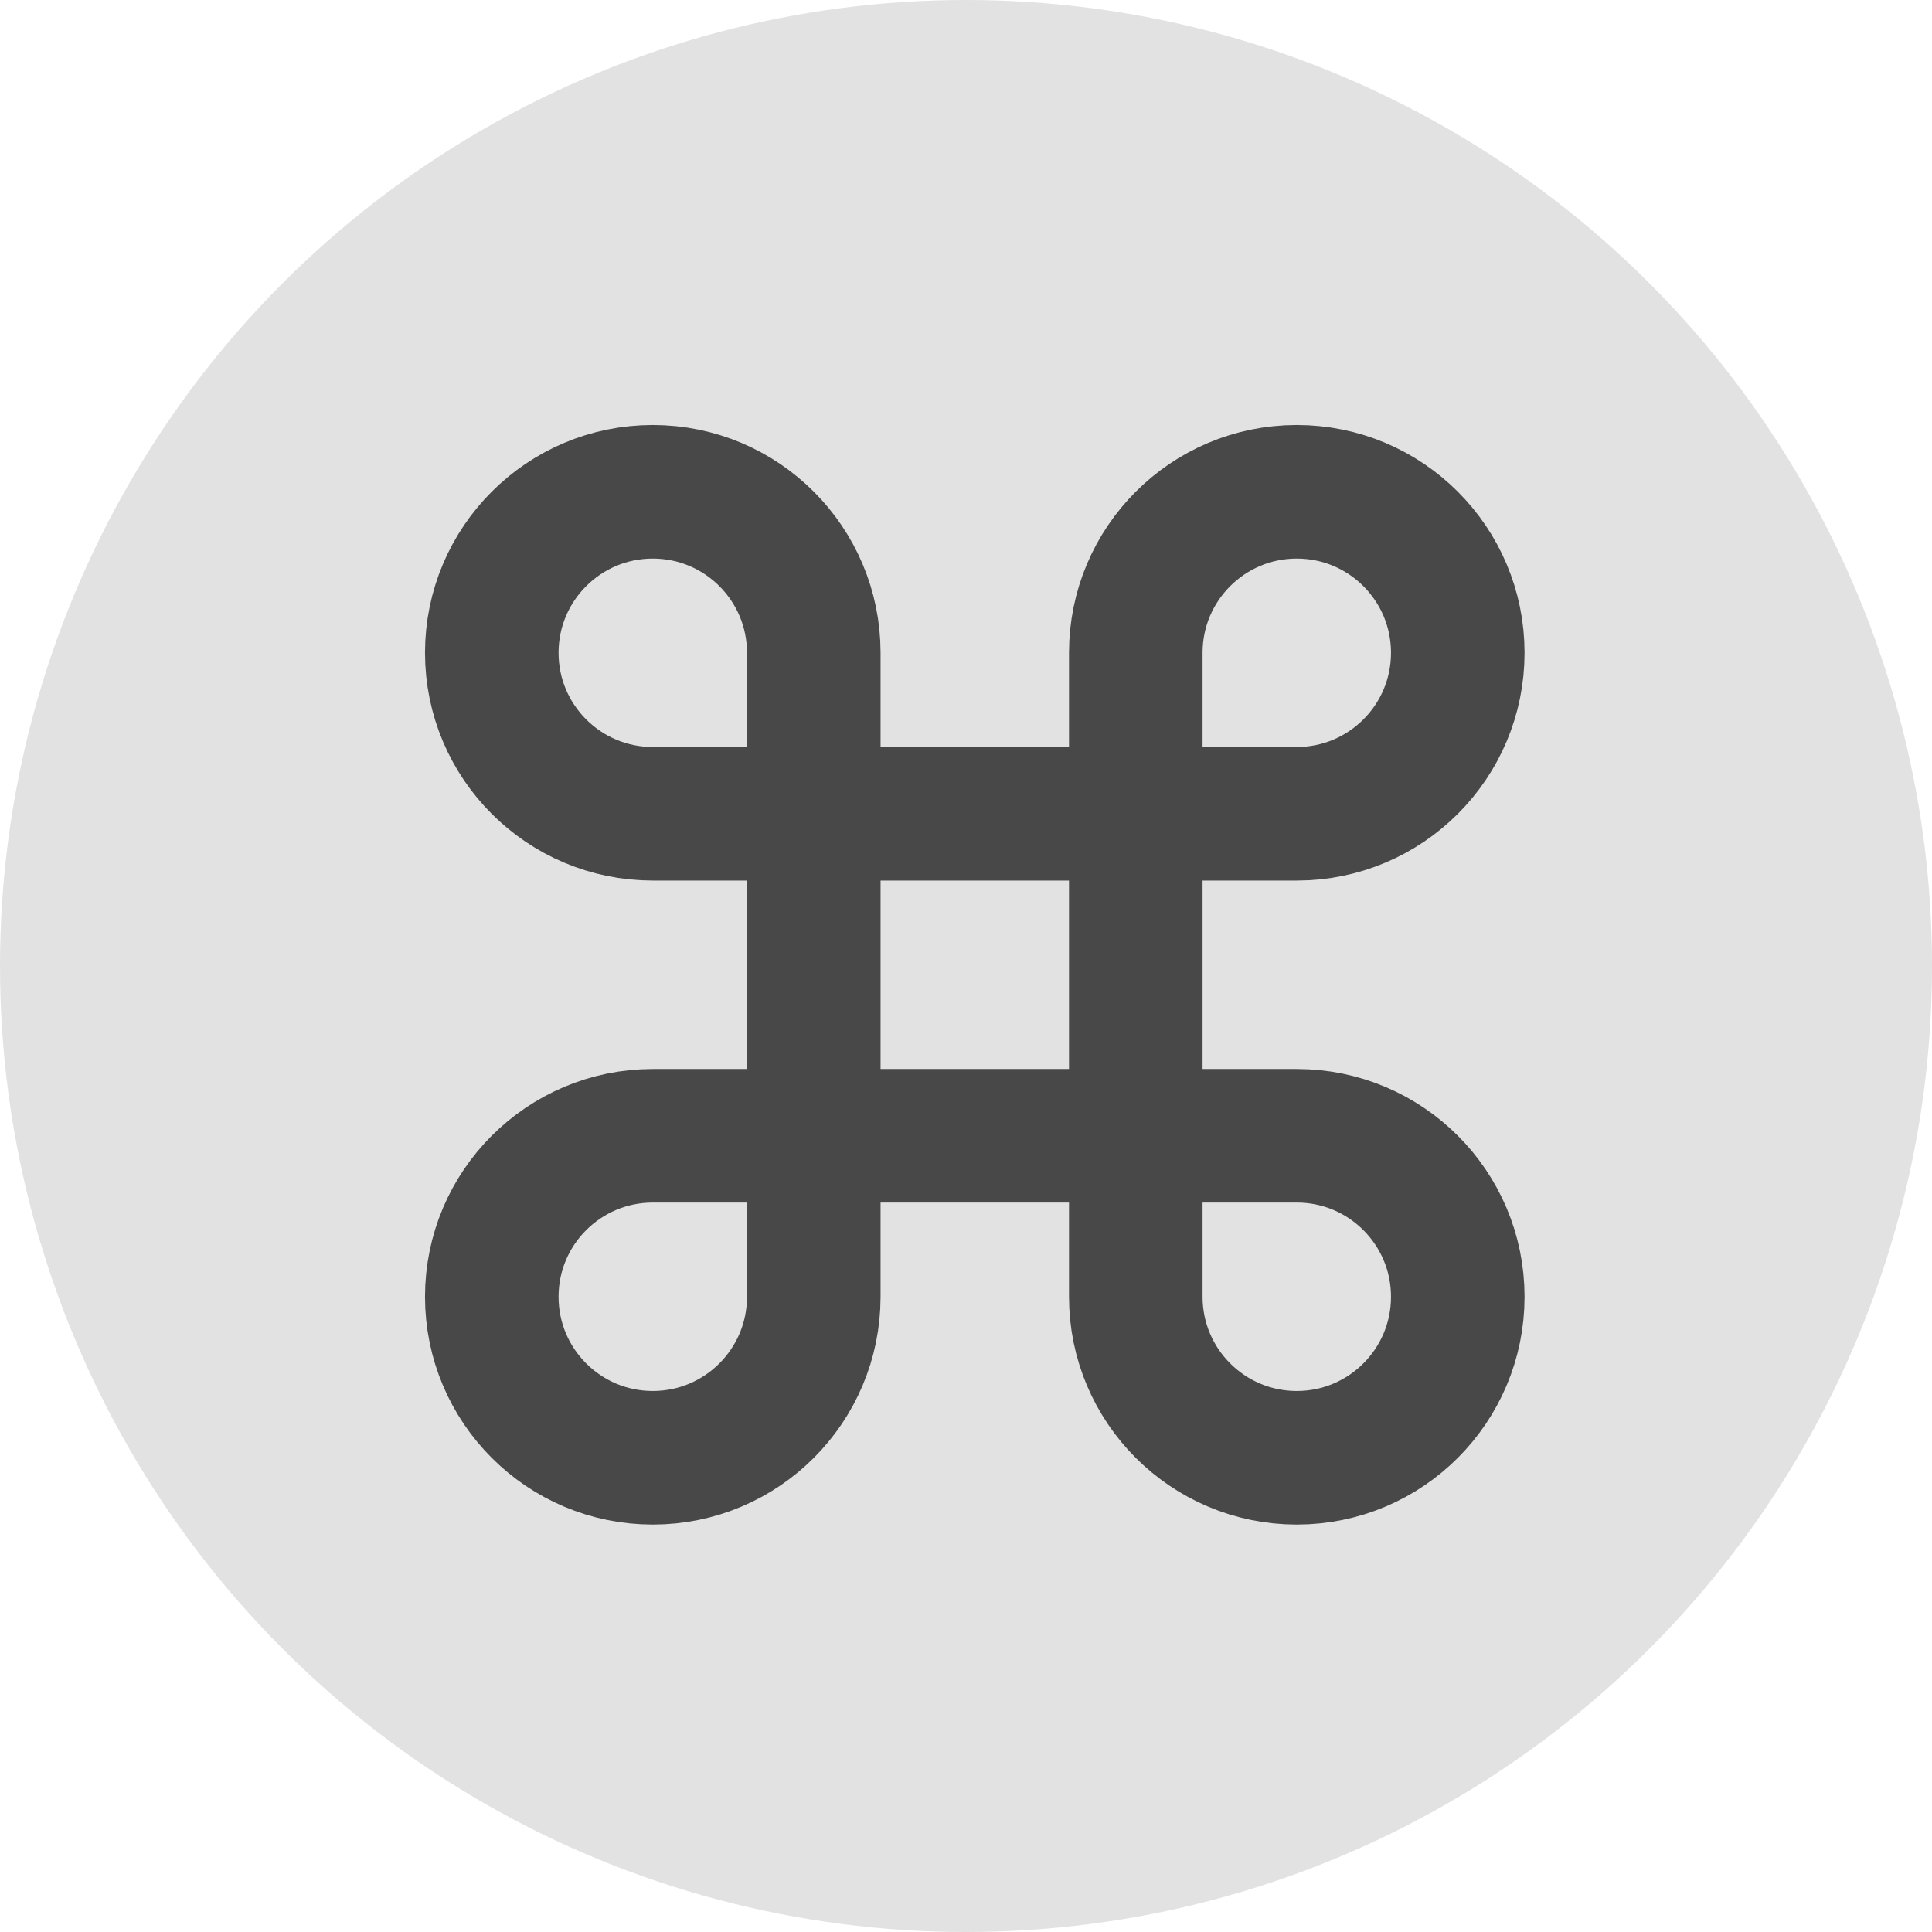 <svg xmlns="http://www.w3.org/2000/svg" xmlns:xlink="http://www.w3.org/1999/xlink" width="110" height="110" version="1.1" viewBox="0 0 110 110"><style>#cmd path{stroke:#484848}#cmd circle{fill:#e2e2e2}@media (prefers-color-scheme:dark){#cmd circle{fill:#484848}#cmd path{stroke:#fff}}</style><g id="Site" fill="none" fill-rule="evenodd" stroke="none" stroke-width="1"><g id="Desktop-Copy-5"><g id="cmd"><circle id="Oval" cx="55" cy="55" r="55" fill="#000"/><path id="Path" stroke="#FFF" stroke-linecap="round" stroke-linejoin="round" stroke-width="7.604" d="M73.833,28 C68.771,28 64.667,32.104 64.667,37.167 L64.667,73.833 C64.667,78.896 68.771,83 73.833,83 C78.896,83 83,78.896 83,73.833 C83,68.771 78.896,64.667 73.833,64.667 L37.167,64.667 C32.104,64.667 28,68.771 28,73.833 C28,78.896 32.104,83 37.167,83 C42.229,83 46.333,78.896 46.333,73.833 L46.333,37.167 C46.333,32.104 42.229,28 37.167,28 C32.104,28 28,32.104 28,37.167 C28,42.229 32.104,46.333 37.167,46.333 L73.833,46.333 C78.896,46.333 83,42.229 83,37.167 C83,32.104 78.896,28 73.833,28 Z"/></g></g></g></svg>

